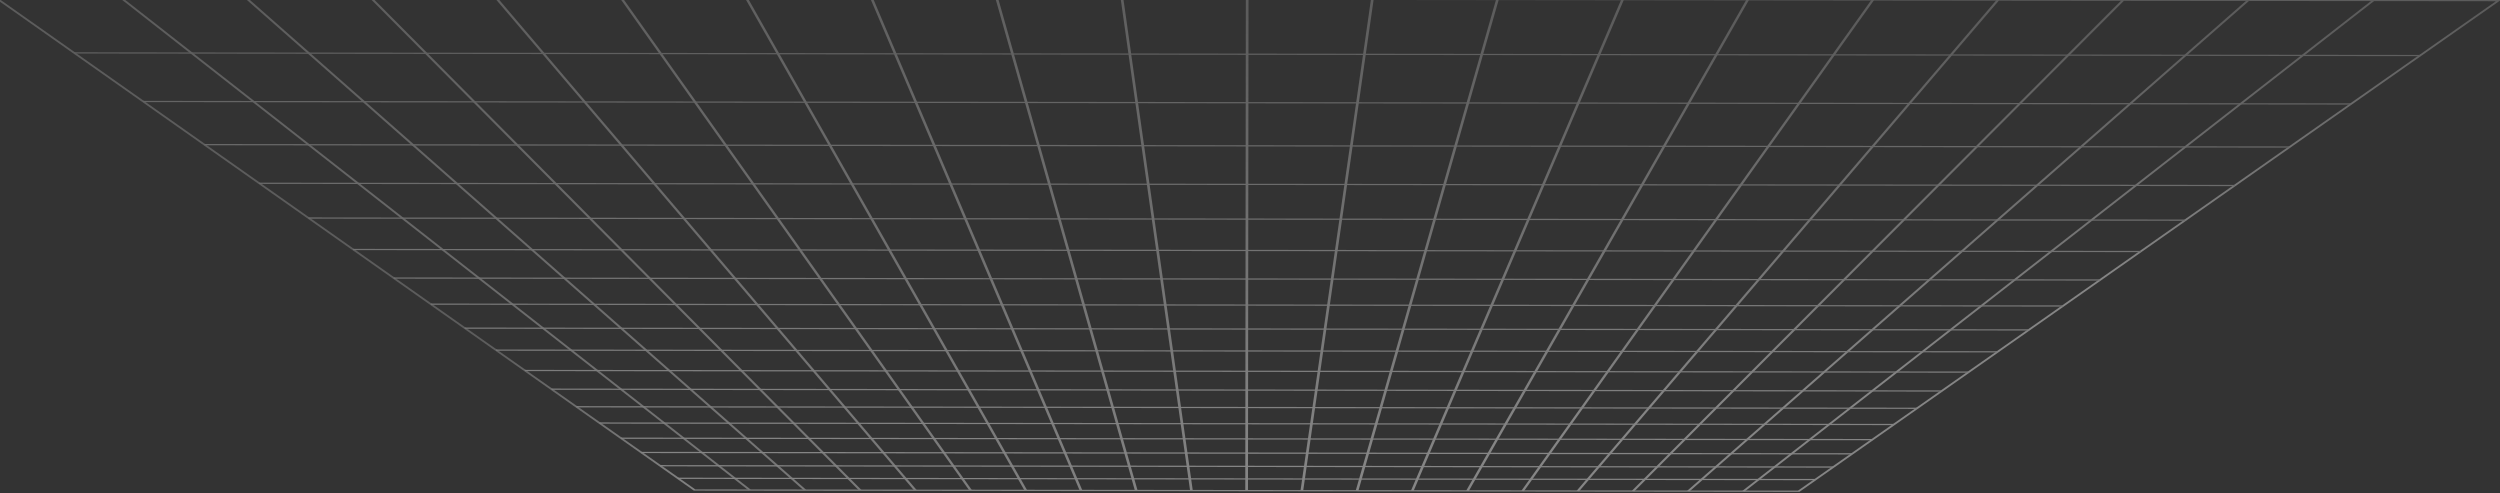 <svg width="1440" height="284" viewBox="0 0 1440 284" fill="none" xmlns="http://www.w3.org/2000/svg">
<rect x="0" y="0" width="1440" height="284" fill="#333333" stroke="none"/>
<g opacity="0.4">
<path d="M-3.736 -1.615L1440.5 0.003L1439.71 0.554L1036.49 283.313L399.64 282.598L399.409 282.436L-3.736 -1.615ZM1437.62 0.715L-0.854 -0.896L400.486 281.886L1035.64 282.598L1437.62 0.715Z" fill="url(#paint0_linear_1193_211)"/>
<path d="M69.097 -0.994L70.448 -1.355L432.537 282.1L431.189 282.46L69.097 -0.994Z" fill="url(#paint1_linear_1193_211)"/>
<path d="M141.147 -0.929L142.533 -1.259L464.356 282.151L462.971 282.48L141.147 -0.929Z" fill="url(#paint2_linear_1193_211)"/>
<path d="M213.197 -0.866L214.618 -1.16L496.174 282.204L494.753 282.498L213.197 -0.866Z" fill="url(#paint3_linear_1193_211)"/>
<path d="M285.248 -0.803L286.704 -1.061L527.993 282.257L526.537 282.514L285.248 -0.803Z" fill="url(#paint4_linear_1193_211)"/>
<path d="M357.302 -0.743L358.787 -0.962L559.808 282.312L558.32 282.531L357.302 -0.743Z" fill="url(#paint5_linear_1193_211)"/>
<path d="M429.354 -0.683L430.866 -0.86L591.619 282.368L590.107 282.545L429.354 -0.683Z" fill="url(#paint6_linear_1193_211)"/>
<path d="M501.411 -0.624L502.945 -0.759L623.43 282.426L621.896 282.561L501.411 -0.624Z" fill="url(#paint7_linear_1193_211)"/>
<path d="M573.471 -0.563L575.02 -0.655L655.238 282.483L653.69 282.573L573.471 -0.563Z" fill="url(#paint8_linear_1193_211)"/>
<path d="M645.534 -0.507L647.093 -0.55L687.044 282.542L685.487 282.586L645.534 -0.507Z" fill="url(#paint9_linear_1193_211)"/>
<path d="M719.159 -0.44L717.597 -0.441L717.277 282.607L718.838 282.609L719.159 -0.44Z" fill="url(#paint10_linear_1193_211)"/>
<path d="M749.085 282.612L789.67 -0.391L791.23 -0.344L750.645 282.659L749.085 282.612Z" fill="url(#paint11_linear_1193_211)"/>
<path d="M780.89 282.622L861.742 -0.334L863.291 -0.241L782.438 282.718L780.89 282.622Z" fill="url(#paint12_linear_1193_211)"/>
<path d="M812.699 282.638L933.817 -0.276L935.351 -0.135L814.232 282.776L812.699 282.638Z" fill="url(#paint13_linear_1193_211)"/>
<path d="M844.509 282.652L1005.9 -0.215L1007.41 -0.034L846.021 282.833L844.509 282.652Z" fill="url(#paint14_linear_1193_211)"/>
<path d="M876.324 282.667L1077.98 -0.156L1079.46 0.068L877.807 282.889L876.324 282.667Z" fill="url(#paint15_linear_1193_211)"/>
<path d="M908.139 282.682L1150.06 -0.094L1151.51 0.167L909.593 282.946L908.139 282.682Z" fill="url(#paint16_linear_1193_211)"/>
<path d="M939.955 282.701L1222.15 -0.031L1223.57 0.267L941.378 282.999L939.955 282.701Z" fill="url(#paint17_linear_1193_211)"/>
<path d="M971.773 282.72L1294.23 0.032L1295.62 0.365L973.158 283.05L971.773 282.72Z" fill="url(#paint18_linear_1193_211)"/>
<path d="M1003.59 282.739L1366.32 0.097L1367.66 0.459L1004.94 283.102L1003.59 282.739Z" fill="url(#paint19_linear_1193_211)"/>
<path d="M1045.68 275.879L390.408 275.138L390.407 275.854L1045.68 276.596L1045.68 275.879Z" fill="url(#paint20_linear_1193_211)"/>
<path d="M1055.95 268.658L380.207 267.894L380.206 268.61L1055.95 269.375L1055.95 268.658Z" fill="url(#paint21_linear_1193_211)"/>
<path d="M1066.83 261.046L369.291 260.257L369.291 260.973L1066.83 261.762L1066.83 261.046Z" fill="url(#paint22_linear_1193_211)"/>
<path d="M1078.49 252.865L357.698 252.049L357.697 252.765L1078.49 253.581L1078.49 252.865Z" fill="url(#paint23_linear_1193_211)"/>
<path d="M1090.91 244.157L345.27 243.314L345.27 244.03L1090.91 244.873L1090.91 244.157Z" fill="url(#paint24_linear_1193_211)"/>
<path d="M1104.23 234.817L331.967 233.943L331.967 234.659L1104.23 235.533L1104.23 234.817Z" fill="url(#paint25_linear_1193_211)"/>
<path d="M1118.54 224.853L317.679 223.807L317.678 224.523L1118.54 225.569L1118.54 224.853Z" fill="url(#paint26_linear_1193_211)"/>
<path d="M1133.95 213.985L302.289 213.044L302.289 213.76L1133.95 214.701L1133.95 213.985Z" fill="url(#paint27_linear_1193_211)"/>
<path d="M1150.61 202.29L285.688 201.312L285.687 202.028L1150.61 203.006L1150.61 202.29Z" fill="url(#paint28_linear_1193_211)"/>
<path d="M1168.62 189.672L267.671 188.652L267.67 189.369L1168.62 190.388L1168.62 189.672Z" fill="url(#paint29_linear_1193_211)"/>
<path d="M1188.24 175.893L248.125 174.83L248.124 175.546L1188.24 176.609L1188.24 175.893Z" fill="url(#paint30_linear_1193_211)"/>
<path d="M1209.61 160.913L226.774 159.801L226.773 160.517L1209.61 161.629L1209.61 160.913Z" fill="url(#paint31_linear_1193_211)"/>
<path d="M1233.01 144.517L203.385 143.352L203.384 144.068L1233.01 145.233L1233.01 144.517Z" fill="url(#paint32_linear_1193_211)"/>
<path d="M1258.77 126.456L177.672 125.233L177.671 125.949L1258.77 127.172L1258.77 126.456Z" fill="url(#paint33_linear_1193_211)"/>
<path d="M1287.24 106.495L149.252 105.208L149.251 105.924L1287.24 107.211L1287.24 106.495Z" fill="url(#paint34_linear_1193_211)"/>
<path d="M1318.86 84.317L117.673 82.958L117.672 83.674L1318.86 85.033L1318.86 84.317Z" fill="url(#paint35_linear_1193_211)"/>
<path d="M1354.21 59.531L82.384 58.092L82.383 58.808L1354.21 60.247L1354.21 59.531Z" fill="url(#paint36_linear_1193_211)"/>
<path d="M1393.98 31.638L42.688 30.11L42.687 30.826L1393.98 32.354L1393.98 31.638Z" fill="url(#paint37_linear_1193_211)"/>
</g>
<defs>
<linearGradient id="paint0_linear_1193_211" x1="827.57" y1="222.674" x2="809.188" y2="109.606" gradientUnits="userSpaceOnUse">
<stop stop-color="white"/>
<stop offset="1" stop-color="#999999"/>
</linearGradient>
<linearGradient id="paint1_linear_1193_211" x1="867.527" y1="404.739" x2="690.235" y2="-179.5" gradientUnits="userSpaceOnUse">
<stop stop-color="white"/>
<stop offset="1" stop-color="#999999"/>
</linearGradient>
<linearGradient id="paint2_linear_1193_211" x1="881.452" y1="374.645" x2="750.613" y2="-158.486" gradientUnits="userSpaceOnUse">
<stop stop-color="white"/>
<stop offset="1" stop-color="#999999"/>
</linearGradient>
<linearGradient id="paint3_linear_1193_211" x1="898.08" y1="350.765" x2="800.84" y2="-137.219" gradientUnits="userSpaceOnUse">
<stop stop-color="white"/>
<stop offset="1" stop-color="#999999"/>
</linearGradient>
<linearGradient id="paint4_linear_1193_211" x1="918.362" y1="331.374" x2="845.838" y2="-117.149" gradientUnits="userSpaceOnUse">
<stop stop-color="white"/>
<stop offset="1" stop-color="#999999"/>
</linearGradient>
<linearGradient id="paint5_linear_1193_211" x1="943.658" y1="315.332" x2="889.616" y2="-98.756" gradientUnits="userSpaceOnUse">
<stop stop-color="white"/>
<stop offset="1" stop-color="#999999"/>
</linearGradient>
<linearGradient id="paint6_linear_1193_211" x1="976.15" y1="301.872" x2="936.133" y2="-82.134" gradientUnits="userSpaceOnUse">
<stop stop-color="white"/>
<stop offset="1" stop-color="#999999"/>
</linearGradient>
<linearGradient id="paint7_linear_1193_211" x1="1019.43" y1="290.45" x2="990.201" y2="-67.156" gradientUnits="userSpaceOnUse">
<stop stop-color="white"/>
<stop offset="1" stop-color="#999999"/>
</linearGradient>
<linearGradient id="paint8_linear_1193_211" x1="1079.96" y1="280.714" x2="1059.14" y2="-53.628" gradientUnits="userSpaceOnUse">
<stop stop-color="white"/>
<stop offset="1" stop-color="#999999"/>
</linearGradient>
<linearGradient id="paint9_linear_1193_211" x1="1170.75" y1="272.419" x2="1156.53" y2="-41.314" gradientUnits="userSpaceOnUse">
<stop stop-color="white"/>
<stop offset="1" stop-color="#999999"/>
</linearGradient>
<linearGradient id="paint10_linear_1193_211" x1="743.243" y1="262.626" x2="744.619" y2="10.941" gradientUnits="userSpaceOnUse">
<stop stop-color="white"/>
<stop offset="1" stop-color="#999999"/>
</linearGradient>
<linearGradient id="paint11_linear_1193_211" x1="1624.14" y1="260.286" x2="1619.38" y2="-18.656" gradientUnits="userSpaceOnUse">
<stop stop-color="white"/>
<stop offset="1" stop-color="#999999"/>
</linearGradient>
<linearGradient id="paint12_linear_1193_211" x1="2529.91" y1="259.102" x2="2528.53" y2="-5.067" gradientUnits="userSpaceOnUse">
<stop stop-color="white"/>
<stop offset="1" stop-color="#999999"/>
</linearGradient>
<linearGradient id="paint13_linear_1193_211" x1="24173.2" y1="371.851" x2="24174.3" y2="121.026" gradientUnits="userSpaceOnUse">
<stop stop-color="white"/>
<stop offset="1" stop-color="#999999"/>
</linearGradient>
<linearGradient id="paint14_linear_1193_211" x1="2402.48" y1="247.906" x2="2401.3" y2="9.171" gradientUnits="userSpaceOnUse">
<stop stop-color="white"/>
<stop offset="1" stop-color="#999999"/>
</linearGradient>
<linearGradient id="paint15_linear_1193_211" x1="1591.29" y1="238.949" x2="1588.19" y2="11.226" gradientUnits="userSpaceOnUse">
<stop stop-color="white"/>
<stop offset="1" stop-color="#999999"/>
</linearGradient>
<linearGradient id="paint16_linear_1193_211" x1="1307.3" y1="233.271" x2="1302.6" y2="15.617" gradientUnits="userSpaceOnUse">
<stop stop-color="white"/>
<stop offset="1" stop-color="#999999"/>
</linearGradient>
<linearGradient id="paint17_linear_1193_211" x1="1162.62" y1="228.699" x2="1156.61" y2="20.287" gradientUnits="userSpaceOnUse">
<stop stop-color="white"/>
<stop offset="1" stop-color="#999999"/>
</linearGradient>
<linearGradient id="paint18_linear_1193_211" x1="1074.92" y1="224.742" x2="1067.81" y2="24.839" gradientUnits="userSpaceOnUse">
<stop stop-color="white"/>
<stop offset="1" stop-color="#999999"/>
</linearGradient>
<linearGradient id="paint19_linear_1193_211" x1="1016.11" y1="221.215" x2="1008.1" y2="29.169" gradientUnits="userSpaceOnUse">
<stop stop-color="white"/>
<stop offset="1" stop-color="#999999"/>
</linearGradient>
<linearGradient id="paint20_linear_1193_211" x1="750.683" y1="-5887.03" x2="1304.37" y2="-107216" gradientUnits="userSpaceOnUse">
<stop stop-color="white"/>
<stop offset="1" stop-color="#999999"/>
</linearGradient>
<linearGradient id="paint21_linear_1193_211" x1="734.429" y1="-2928.32" x2="1288.45" y2="-104320" gradientUnits="userSpaceOnUse">
<stop stop-color="white"/>
<stop offset="1" stop-color="#999999"/>
</linearGradient>
<linearGradient id="paint22_linear_1193_211" x1="717.374" y1="205.239" x2="1271.78" y2="-101255" gradientUnits="userSpaceOnUse">
<stop stop-color="white"/>
<stop offset="1" stop-color="#999999"/>
</linearGradient>
<linearGradient id="paint23_linear_1193_211" x1="698.951" y1="3566.71" x2="1253.6" y2="-97939.2" gradientUnits="userSpaceOnUse">
<stop stop-color="white"/>
<stop offset="1" stop-color="#999999"/>
</linearGradient>
<linearGradient id="paint24_linear_1193_211" x1="679.36" y1="7157.13" x2="1234.41" y2="-94421.6" gradientUnits="userSpaceOnUse">
<stop stop-color="white"/>
<stop offset="1" stop-color="#999999"/>
</linearGradient>
<linearGradient id="paint25_linear_1193_211" x1="658.307" y1="11009.8" x2="1213.77" y2="-90643.9" gradientUnits="userSpaceOnUse">
<stop stop-color="white"/>
<stop offset="1" stop-color="#999999"/>
</linearGradient>
<linearGradient id="paint26_linear_1193_211" x1="635.242" y1="15192.4" x2="1191.16" y2="-86544.6" gradientUnits="userSpaceOnUse">
<stop stop-color="white"/>
<stop offset="1" stop-color="#999999"/>
</linearGradient>
<linearGradient id="paint27_linear_1193_211" x1="611.237" y1="19625.8" x2="1167.61" y2="-82194.4" gradientUnits="userSpaceOnUse">
<stop stop-color="white"/>
<stop offset="1" stop-color="#999999"/>
</linearGradient>
<linearGradient id="paint28_linear_1193_211" x1="584.711" y1="24471.3" x2="1141.57" y2="-77439.5" gradientUnits="userSpaceOnUse">
<stop stop-color="white"/>
<stop offset="1" stop-color="#999999"/>
</linearGradient>
<linearGradient id="paint29_linear_1193_211" x1="556.072" y1="29718.5" x2="1113.55" y2="-72304.6" gradientUnits="userSpaceOnUse">
<stop stop-color="white"/>
<stop offset="1" stop-color="#999999"/>
</linearGradient>
<linearGradient id="paint30_linear_1193_211" x1="524.718" y1="35447.6" x2="1082.78" y2="-66681.7" gradientUnits="userSpaceOnUse">
<stop stop-color="white"/>
<stop offset="1" stop-color="#999999"/>
</linearGradient>
<linearGradient id="paint31_linear_1193_211" x1="490.566" y1="41700.1" x2="1049.3" y2="-60552" gradientUnits="userSpaceOnUse">
<stop stop-color="white"/>
<stop offset="1" stop-color="#999999"/>
</linearGradient>
<linearGradient id="paint32_linear_1193_211" x1="453.136" y1="48554.2" x2="1012.51" y2="-53815.5" gradientUnits="userSpaceOnUse">
<stop stop-color="white"/>
<stop offset="1" stop-color="#999999"/>
</linearGradient>
<linearGradient id="paint33_linear_1193_211" x1="411.705" y1="56135.7" x2="971.97" y2="-46397.4" gradientUnits="userSpaceOnUse">
<stop stop-color="white"/>
<stop offset="1" stop-color="#999999"/>
</linearGradient>
<linearGradient id="paint34_linear_1193_211" x1="365.879" y1="64521.7" x2="926.934" y2="-38156.1" gradientUnits="userSpaceOnUse">
<stop stop-color="white"/>
<stop offset="1" stop-color="#999999"/>
</linearGradient>
<linearGradient id="paint35_linear_1193_211" x1="314.681" y1="73891.1" x2="876.804" y2="-28982.3" gradientUnits="userSpaceOnUse">
<stop stop-color="white"/>
<stop offset="1" stop-color="#999999"/>
</linearGradient>
<linearGradient id="paint36_linear_1193_211" x1="257.363" y1="84379.3" x2="820.51" y2="-18681.4" gradientUnits="userSpaceOnUse">
<stop stop-color="white"/>
<stop offset="1" stop-color="#999999"/>
</linearGradient>
<linearGradient id="paint37_linear_1193_211" x1="718.103" y1="269.942" x2="718.393" y2="13.379" gradientUnits="userSpaceOnUse">
<stop stop-color="white"/>
<stop offset="1" stop-color="#999999"/>
</linearGradient>
</defs>
</svg>
